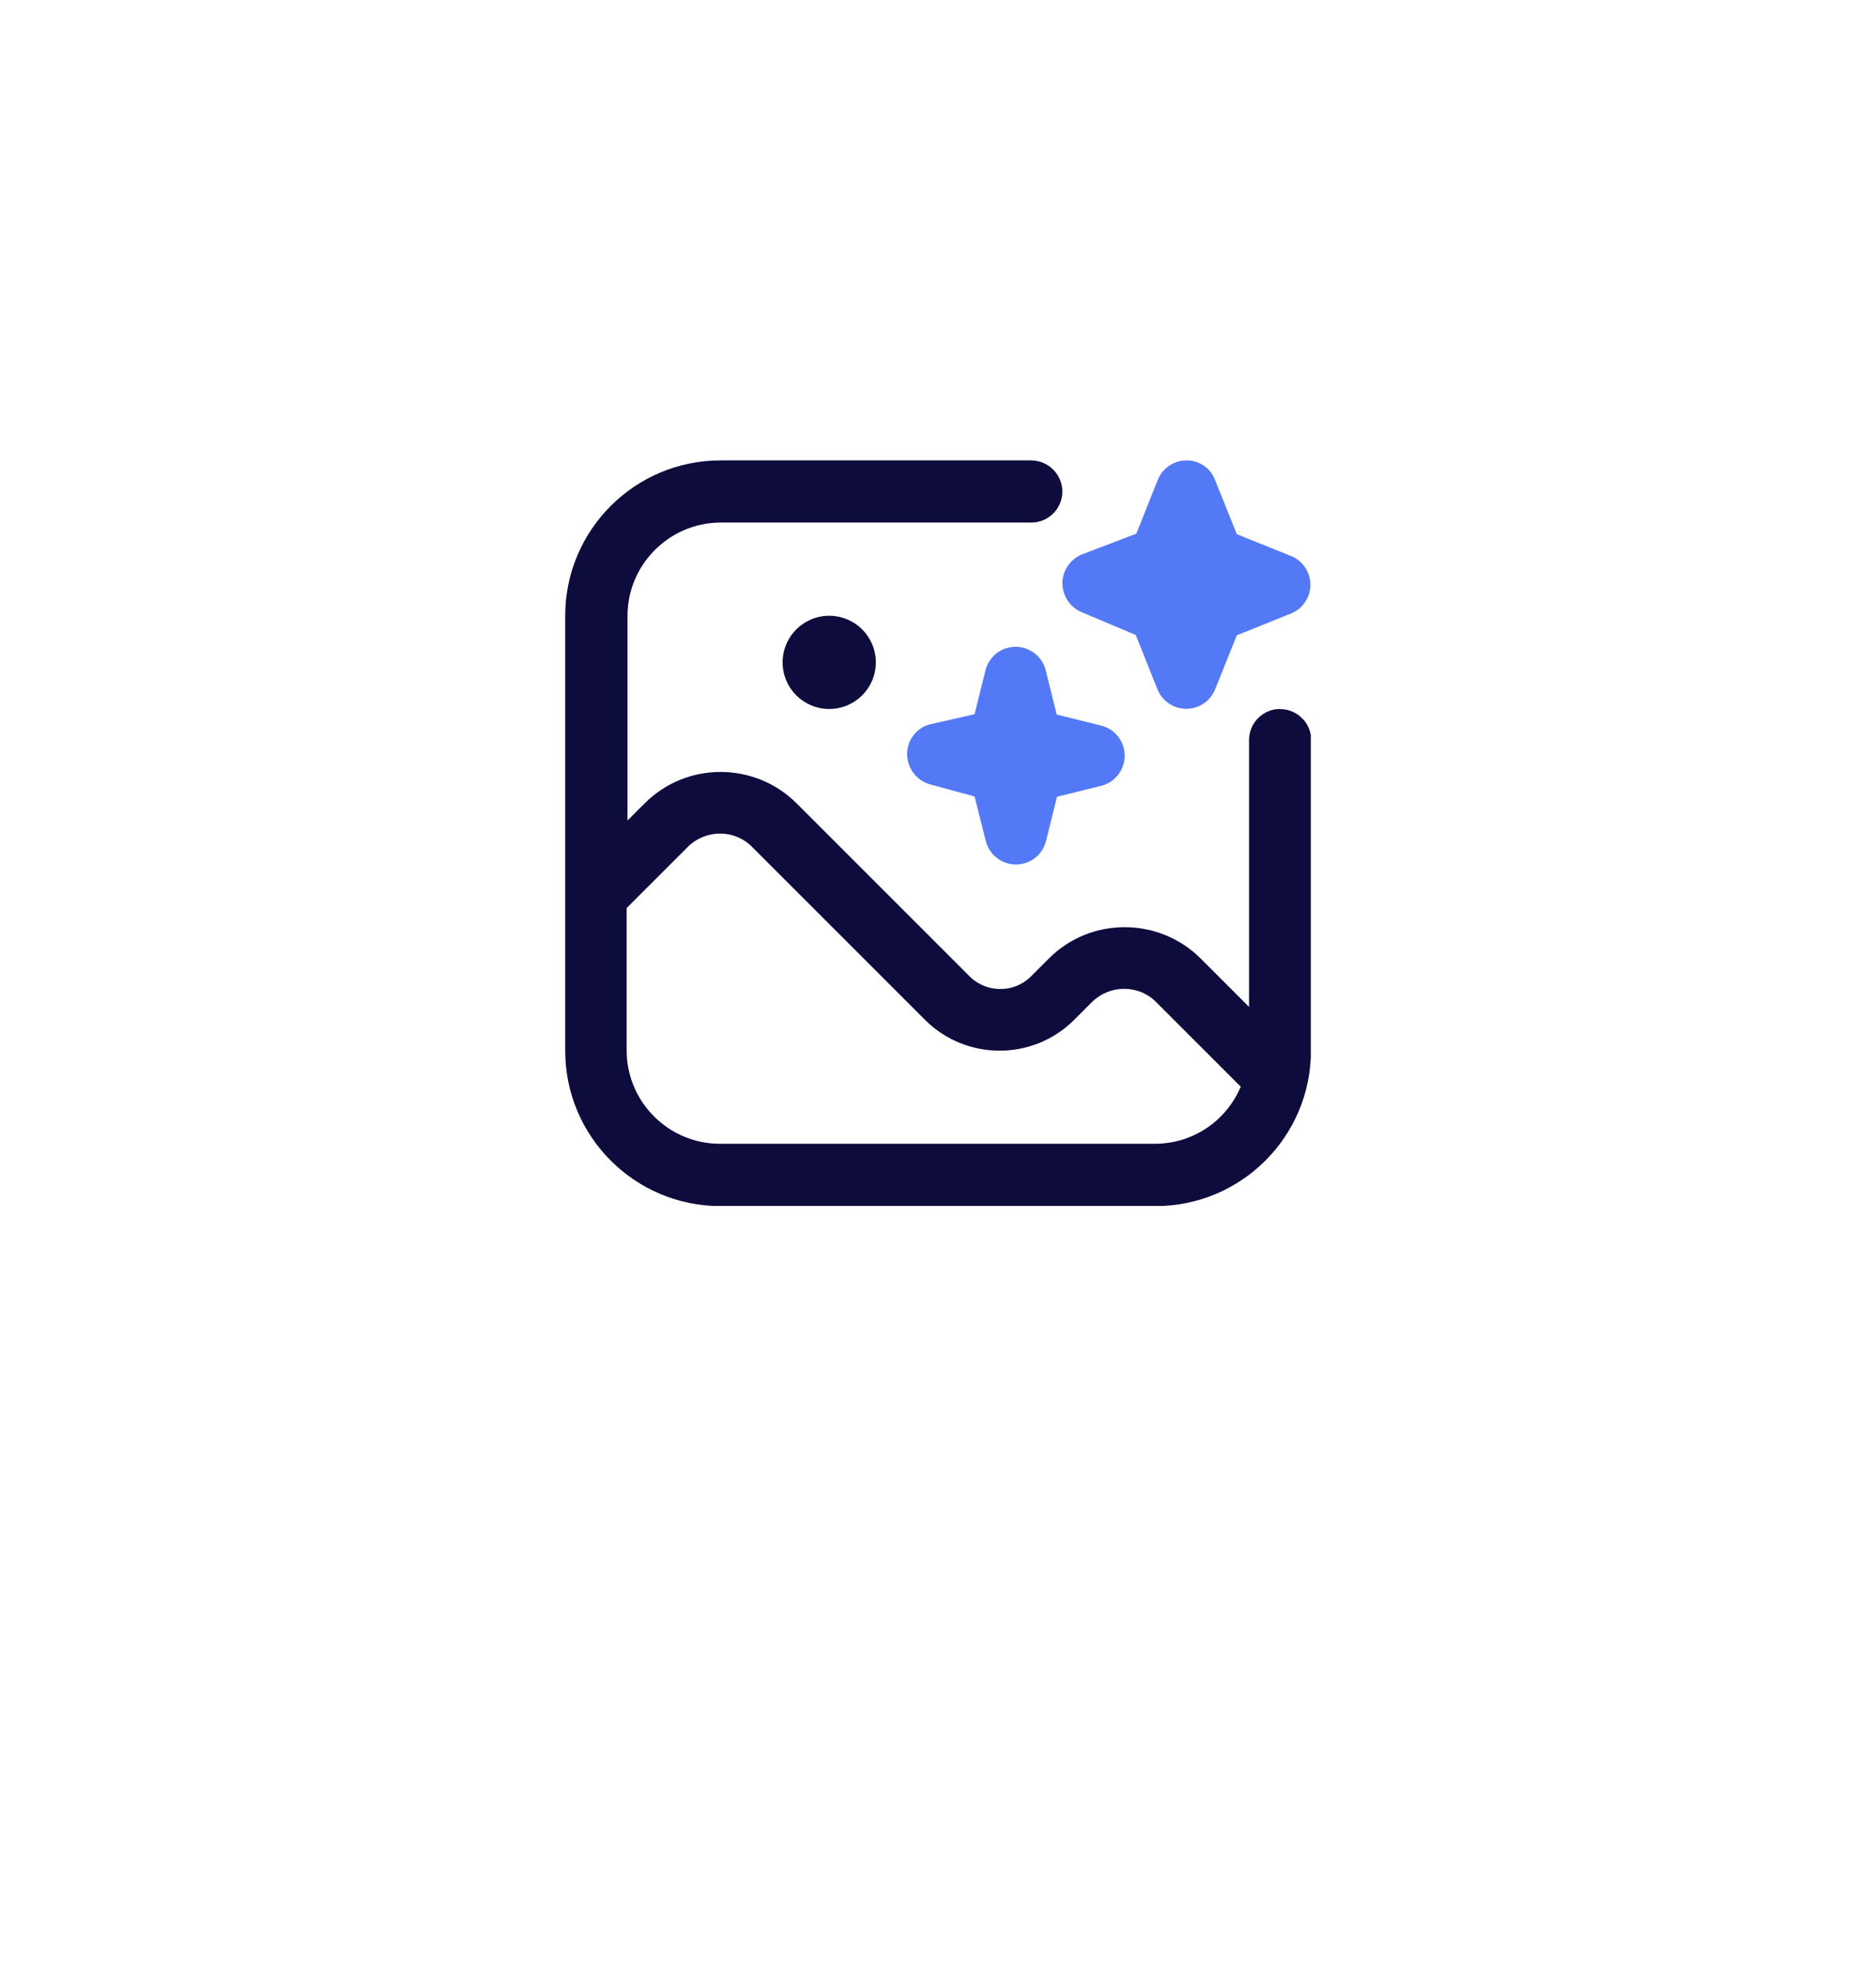 <svg width="78" height="82" viewBox="0 0 78 82" fill="none" xmlns="http://www.w3.org/2000/svg">
<g filter="url(#filter0_d_84_178)">
<path d="M4.5 34.643C4.5 15.589 19.946 0.143 39 0.143C58.054 0.143 73.5 15.589 73.5 34.643C73.5 53.697 58.054 69.143 39 69.143C19.946 69.143 4.5 53.697 4.5 34.643Z" fill="white"/>
</g>
<g clip-path="url(#clip0_84_178)">
<path d="M34.477 25.603C35.549 25.603 36.415 26.469 36.415 27.541C36.415 28.612 35.549 29.478 34.477 29.478C33.405 29.478 32.54 28.612 32.54 27.541C32.54 26.469 33.405 25.603 34.477 25.603Z" fill="#0E0B3D"/>
<path d="M43.934 29.708L43.48 27.874C43.341 27.305 42.82 26.893 42.227 26.893C41.634 26.893 41.119 27.292 40.974 27.874L40.52 29.696L38.709 30.108C38.128 30.235 37.716 30.756 37.716 31.349C37.716 31.942 38.104 32.457 38.673 32.614L40.52 33.117L40.986 34.964C41.125 35.533 41.646 35.945 42.239 35.945C42.833 35.945 43.347 35.545 43.492 34.964L43.947 33.129L45.781 32.675C46.35 32.536 46.762 32.015 46.762 31.422C46.762 30.828 46.362 30.314 45.781 30.168L43.947 29.714L43.934 29.702V29.708Z" fill="#5379F6"/>
<path d="M44.952 25.446L47.222 26.402L48.125 28.661C48.318 29.151 48.797 29.472 49.323 29.472C49.85 29.472 50.328 29.151 50.522 28.661L51.424 26.415L53.671 25.512C54.161 25.319 54.482 24.84 54.482 24.314C54.482 23.787 54.161 23.308 53.671 23.115L51.424 22.212L50.522 19.966C50.341 19.464 49.862 19.143 49.336 19.143C48.809 19.143 48.331 19.464 48.137 19.954L47.247 22.188L45.013 23.042C44.522 23.224 44.183 23.702 44.171 24.229C44.171 24.756 44.468 25.234 44.958 25.446H44.952Z" fill="#5379F6"/>
<path d="M53.222 29.478C52.514 29.478 51.933 30.059 51.933 30.768V41.866L49.917 39.85C48.173 38.118 45.345 38.118 43.614 39.85L42.863 40.601C42.167 41.297 41.016 41.297 40.32 40.601L33.115 33.396C31.371 31.664 28.544 31.664 26.812 33.396L26.091 34.116V25.603C26.091 23.472 27.835 21.728 29.966 21.728H42.881C43.59 21.728 44.171 21.147 44.171 20.439C44.171 19.73 43.583 19.143 42.875 19.143H29.96C26.394 19.143 23.5 22.037 23.5 25.603V43.688C23.5 47.255 26.394 50.149 29.96 50.149H48.046C51.612 50.149 54.506 47.255 54.506 43.688V30.774H54.518C54.518 30.066 53.937 29.484 53.228 29.484L53.222 29.478ZM51.582 45.196C50.988 46.589 49.62 47.557 48.015 47.557H29.93C27.799 47.557 26.055 45.814 26.055 43.682V37.755L28.61 35.2C29.349 34.479 30.535 34.479 31.256 35.2L38.461 42.405C40.169 44.112 42.954 44.112 44.661 42.405L45.412 41.654C46.151 40.934 47.337 40.934 48.058 41.654L51.6 45.196H51.576H51.582Z" fill="#0E0B3D"/>
</g>
<defs>
<filter id="filter0_d_84_178" x="0.5" y="0.143" width="77" height="81" filterUnits="userSpaceOnUse" color-interpolation-filters="sRGB">
<feFlood flood-opacity="0" result="BackgroundImageFix"/>
<feColorMatrix in="SourceAlpha" type="matrix" values="0 0 0 0 0 0 0 0 0 0 0 0 0 0 0 0 0 0 127 0" result="hardAlpha"/>
<feMorphology radius="4" operator="erode" in="SourceAlpha" result="effect1_dropShadow_84_178"/>
<feOffset dy="8"/>
<feGaussianBlur stdDeviation="4"/>
<feColorMatrix type="matrix" values="0 0 0 0 0.075 0 0 0 0 0.098 0 0 0 0 0.153 0 0 0 0.08 0"/>
<feBlend mode="normal" in2="BackgroundImageFix" result="effect1_dropShadow_84_178"/>
<feBlend mode="normal" in="SourceGraphic" in2="effect1_dropShadow_84_178" result="shape"/>
</filter>
<clipPath id="clip0_84_178">
<rect width="31" height="31" fill="white" transform="translate(23.5 19.143)"/>
</clipPath>
</defs>
</svg>
